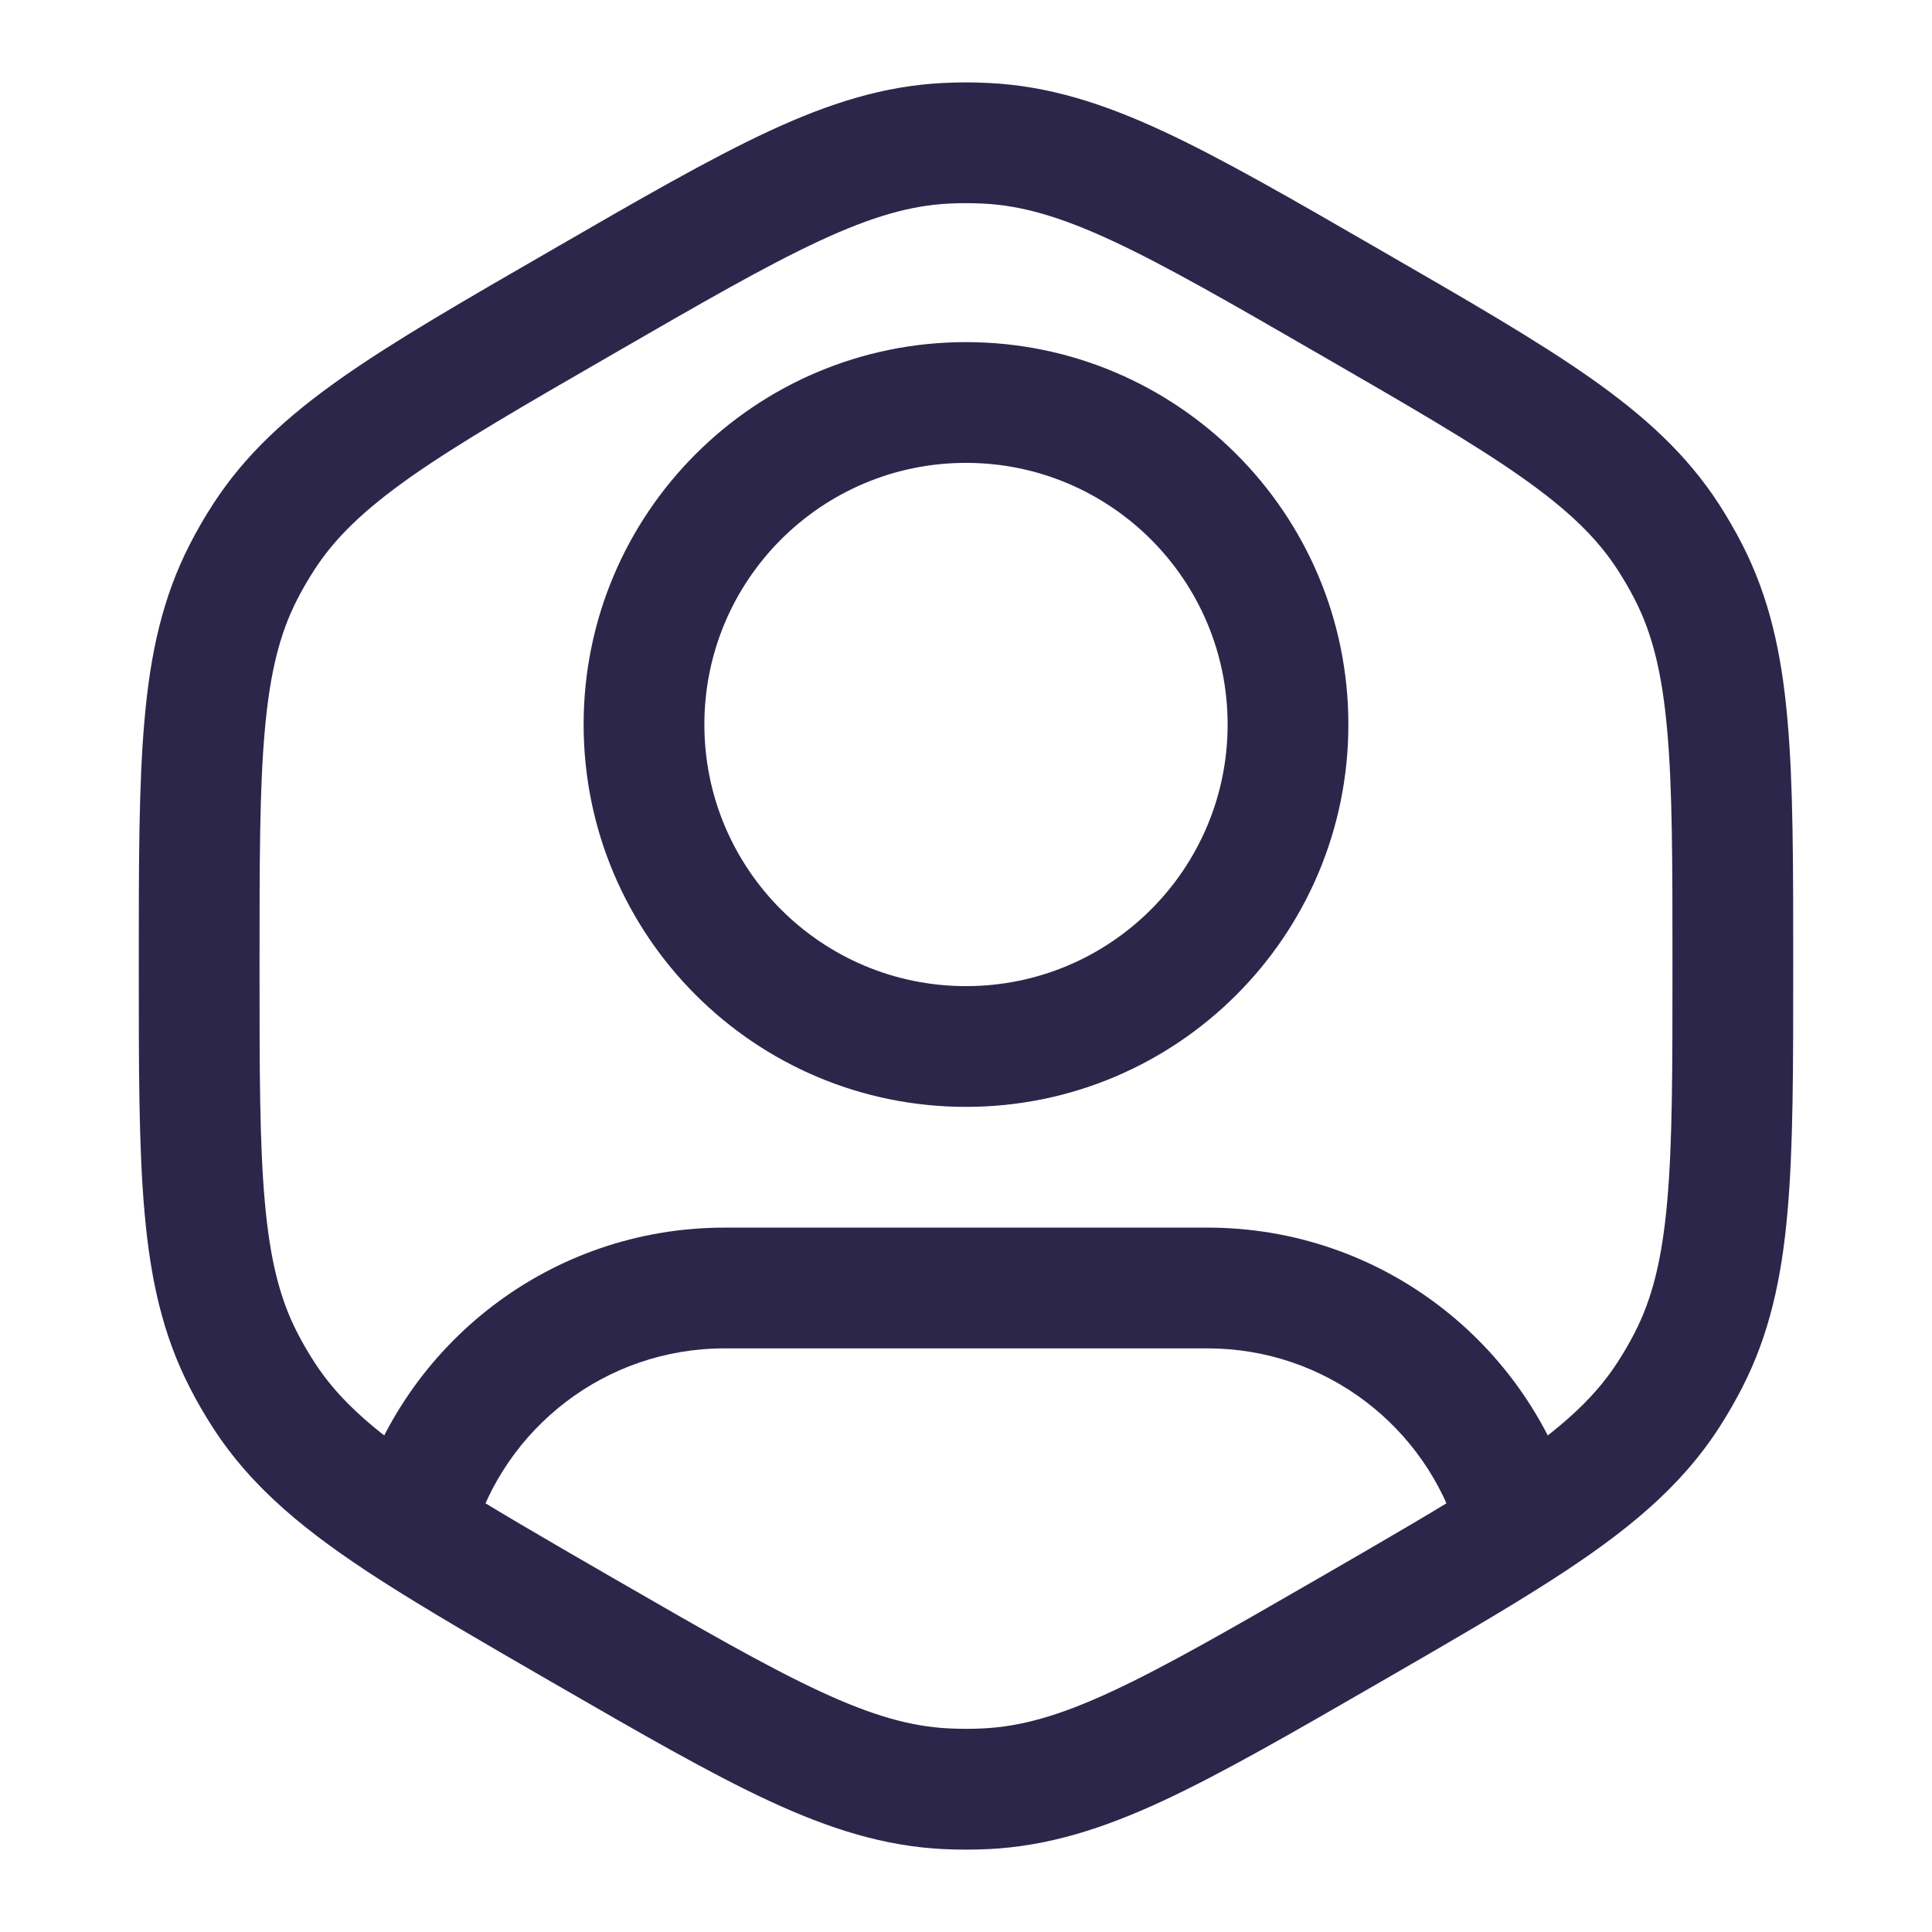 <svg width="24" height="24" viewBox="0 0 24 24" fill="none" xmlns="http://www.w3.org/2000/svg">
<path d="M3.025 7.105L3.692 7.447L3.025 7.105ZM3.273 6.675L3.903 7.082L3.903 7.082L3.273 6.675ZM7.237 20.25L6.862 20.9L7.237 20.25ZM3.273 17.325L3.903 16.918L3.273 17.325ZM3.025 16.895L3.692 16.553L3.025 16.895ZM16.763 20.25L17.138 20.9L16.763 20.25ZM12.248 22.22L12.285 22.97L12.248 22.22ZM11.752 22.22L11.715 22.97L11.752 22.22ZM20.975 16.895L20.308 16.553L20.975 16.895ZM20.727 17.325L20.097 16.918L20.097 16.918L20.727 17.325ZM20.727 6.675L20.097 7.082L20.097 7.082L20.727 6.675ZM20.975 7.105L20.308 7.447L20.975 7.105ZM12.248 1.78L12.285 1.031L12.248 1.78ZM11.752 1.78L11.715 1.031L11.752 1.78ZM18.836 18.863L18.117 19.076L18.123 19.095L18.129 19.114L18.836 18.863ZM5.157 18.887L4.436 18.679L4.427 18.712L4.42 18.746L5.157 18.887ZM5.135 19L4.73 19.631L5.135 19ZM15.25 9C15.25 10.795 13.795 12.25 12 12.25V13.75C14.623 13.75 16.75 11.623 16.75 9H15.25ZM12 12.25C10.205 12.25 8.75 10.795 8.75 9H7.25C7.25 11.623 9.377 13.75 12 13.75V12.25ZM8.75 9C8.75 7.205 10.205 5.75 12 5.75V4.25C9.377 4.25 7.25 6.377 7.25 9H8.75ZM12 5.75C13.795 5.75 15.25 7.205 15.25 9H16.75C16.75 6.377 14.623 4.25 12 4.25V5.75ZM3.224 12C3.224 10.713 3.224 9.797 3.29 9.067C3.354 8.351 3.476 7.868 3.692 7.447L2.358 6.762C2.022 7.416 1.869 8.107 1.796 8.933C1.723 9.745 1.724 10.74 1.724 12H3.224ZM6.862 3.101C5.77 3.731 4.909 4.227 4.242 4.696C3.563 5.173 3.041 5.652 2.643 6.268L3.903 7.082C4.16 6.684 4.517 6.337 5.104 5.923C5.704 5.502 6.497 5.043 7.612 4.4L6.862 3.101ZM3.692 7.447C3.756 7.322 3.827 7.2 3.903 7.082L2.643 6.268C2.54 6.428 2.444 6.593 2.358 6.762L3.692 7.447ZM1.724 12C1.724 13.261 1.723 14.255 1.796 15.067C1.869 15.893 2.022 16.584 2.358 17.238L3.692 16.553C3.476 16.132 3.354 15.649 3.29 14.933C3.224 14.203 3.224 13.287 3.224 12H1.724ZM3.903 16.918C3.827 16.8 3.756 16.678 3.692 16.553L2.358 17.238C2.444 17.407 2.54 17.572 2.643 17.732L3.903 16.918ZM16.388 19.601C15.274 20.244 14.48 20.701 13.815 21.01C13.163 21.313 12.684 21.448 12.211 21.471L12.285 22.97C13.018 22.933 13.694 22.72 14.446 22.371C15.186 22.027 16.046 21.53 17.138 20.9L16.388 19.601ZM6.862 20.9C7.953 21.53 8.814 22.027 9.554 22.371C10.306 22.72 10.981 22.933 11.715 22.97L11.789 21.471C11.316 21.448 10.837 21.313 10.185 21.01C9.52 20.701 8.726 20.244 7.612 19.601L6.862 20.9ZM12.211 21.471C12.07 21.478 11.93 21.478 11.789 21.471L11.715 22.97C11.905 22.979 12.095 22.979 12.285 22.97L12.211 21.471ZM20.776 12C20.776 13.287 20.776 14.203 20.71 14.933C20.646 15.649 20.524 16.132 20.308 16.553L21.642 17.238C21.977 16.584 22.131 15.893 22.204 15.067C22.277 14.255 22.276 13.261 22.276 12H20.776ZM20.308 16.553C20.244 16.678 20.173 16.8 20.097 16.918L21.357 17.732C21.46 17.572 21.555 17.407 21.642 17.238L20.308 16.553ZM16.388 4.4C17.502 5.043 18.296 5.502 18.895 5.923C19.483 6.337 19.84 6.684 20.097 7.082L21.357 6.268C20.959 5.652 20.437 5.173 19.758 4.696C19.091 4.227 18.23 3.731 17.138 3.101L16.388 4.4ZM22.276 12C22.276 10.74 22.277 9.745 22.204 8.933C22.131 8.107 21.977 7.416 21.642 6.762L20.308 7.447C20.524 7.868 20.646 8.351 20.71 9.067C20.776 9.797 20.776 10.713 20.776 12H22.276ZM20.097 7.082C20.173 7.2 20.244 7.322 20.308 7.447L21.642 6.762C21.555 6.593 21.46 6.428 21.357 6.268L20.097 7.082ZM17.138 3.101C16.046 2.47 15.186 1.973 14.446 1.629C13.694 1.28 13.018 1.067 12.285 1.031L12.211 2.529C12.684 2.552 13.163 2.688 13.815 2.99C14.48 3.299 15.274 3.756 16.388 4.4L17.138 3.101ZM7.612 4.4C8.726 3.756 9.52 3.299 10.185 2.99C10.837 2.688 11.316 2.552 11.789 2.529L11.715 1.031C10.981 1.067 10.306 1.28 9.554 1.629C8.814 1.973 7.953 2.47 6.862 3.101L7.612 4.4ZM12.285 1.031C12.095 1.021 11.905 1.021 11.715 1.031L11.789 2.529C11.93 2.522 12.07 2.522 12.211 2.529L12.285 1.031ZM9 16.75H15V15.25H9V16.75ZM15 16.75C16.473 16.75 17.719 17.73 18.117 19.076L19.555 18.65C18.974 16.685 17.155 15.25 15 15.25V16.75ZM17.138 20.9C17.994 20.406 18.705 19.995 19.287 19.62L18.475 18.359C17.93 18.71 17.255 19.1 16.388 19.601L17.138 20.9ZM19.287 19.62C20.201 19.031 20.872 18.483 21.357 17.732L20.097 16.918C19.784 17.404 19.323 17.812 18.475 18.359L19.287 19.62ZM18.129 19.114L18.174 19.241L19.587 18.738L19.543 18.611L18.129 19.114ZM9 15.25C6.834 15.25 5.009 16.699 4.436 18.679L5.877 19.095C6.269 17.74 7.52 16.75 9 16.75V15.25ZM7.612 19.601C6.754 19.105 6.083 18.718 5.541 18.369L4.73 19.631C5.309 20.003 6.014 20.41 6.862 20.9L7.612 19.601ZM5.541 18.369C4.682 17.817 4.218 17.407 3.903 16.918L2.643 17.732C3.131 18.488 3.808 19.038 4.73 19.631L5.541 18.369ZM4.42 18.746L4.399 18.86L5.872 19.14L5.894 19.027L4.42 18.746Z" fill="#2D264B"/>
</svg>
